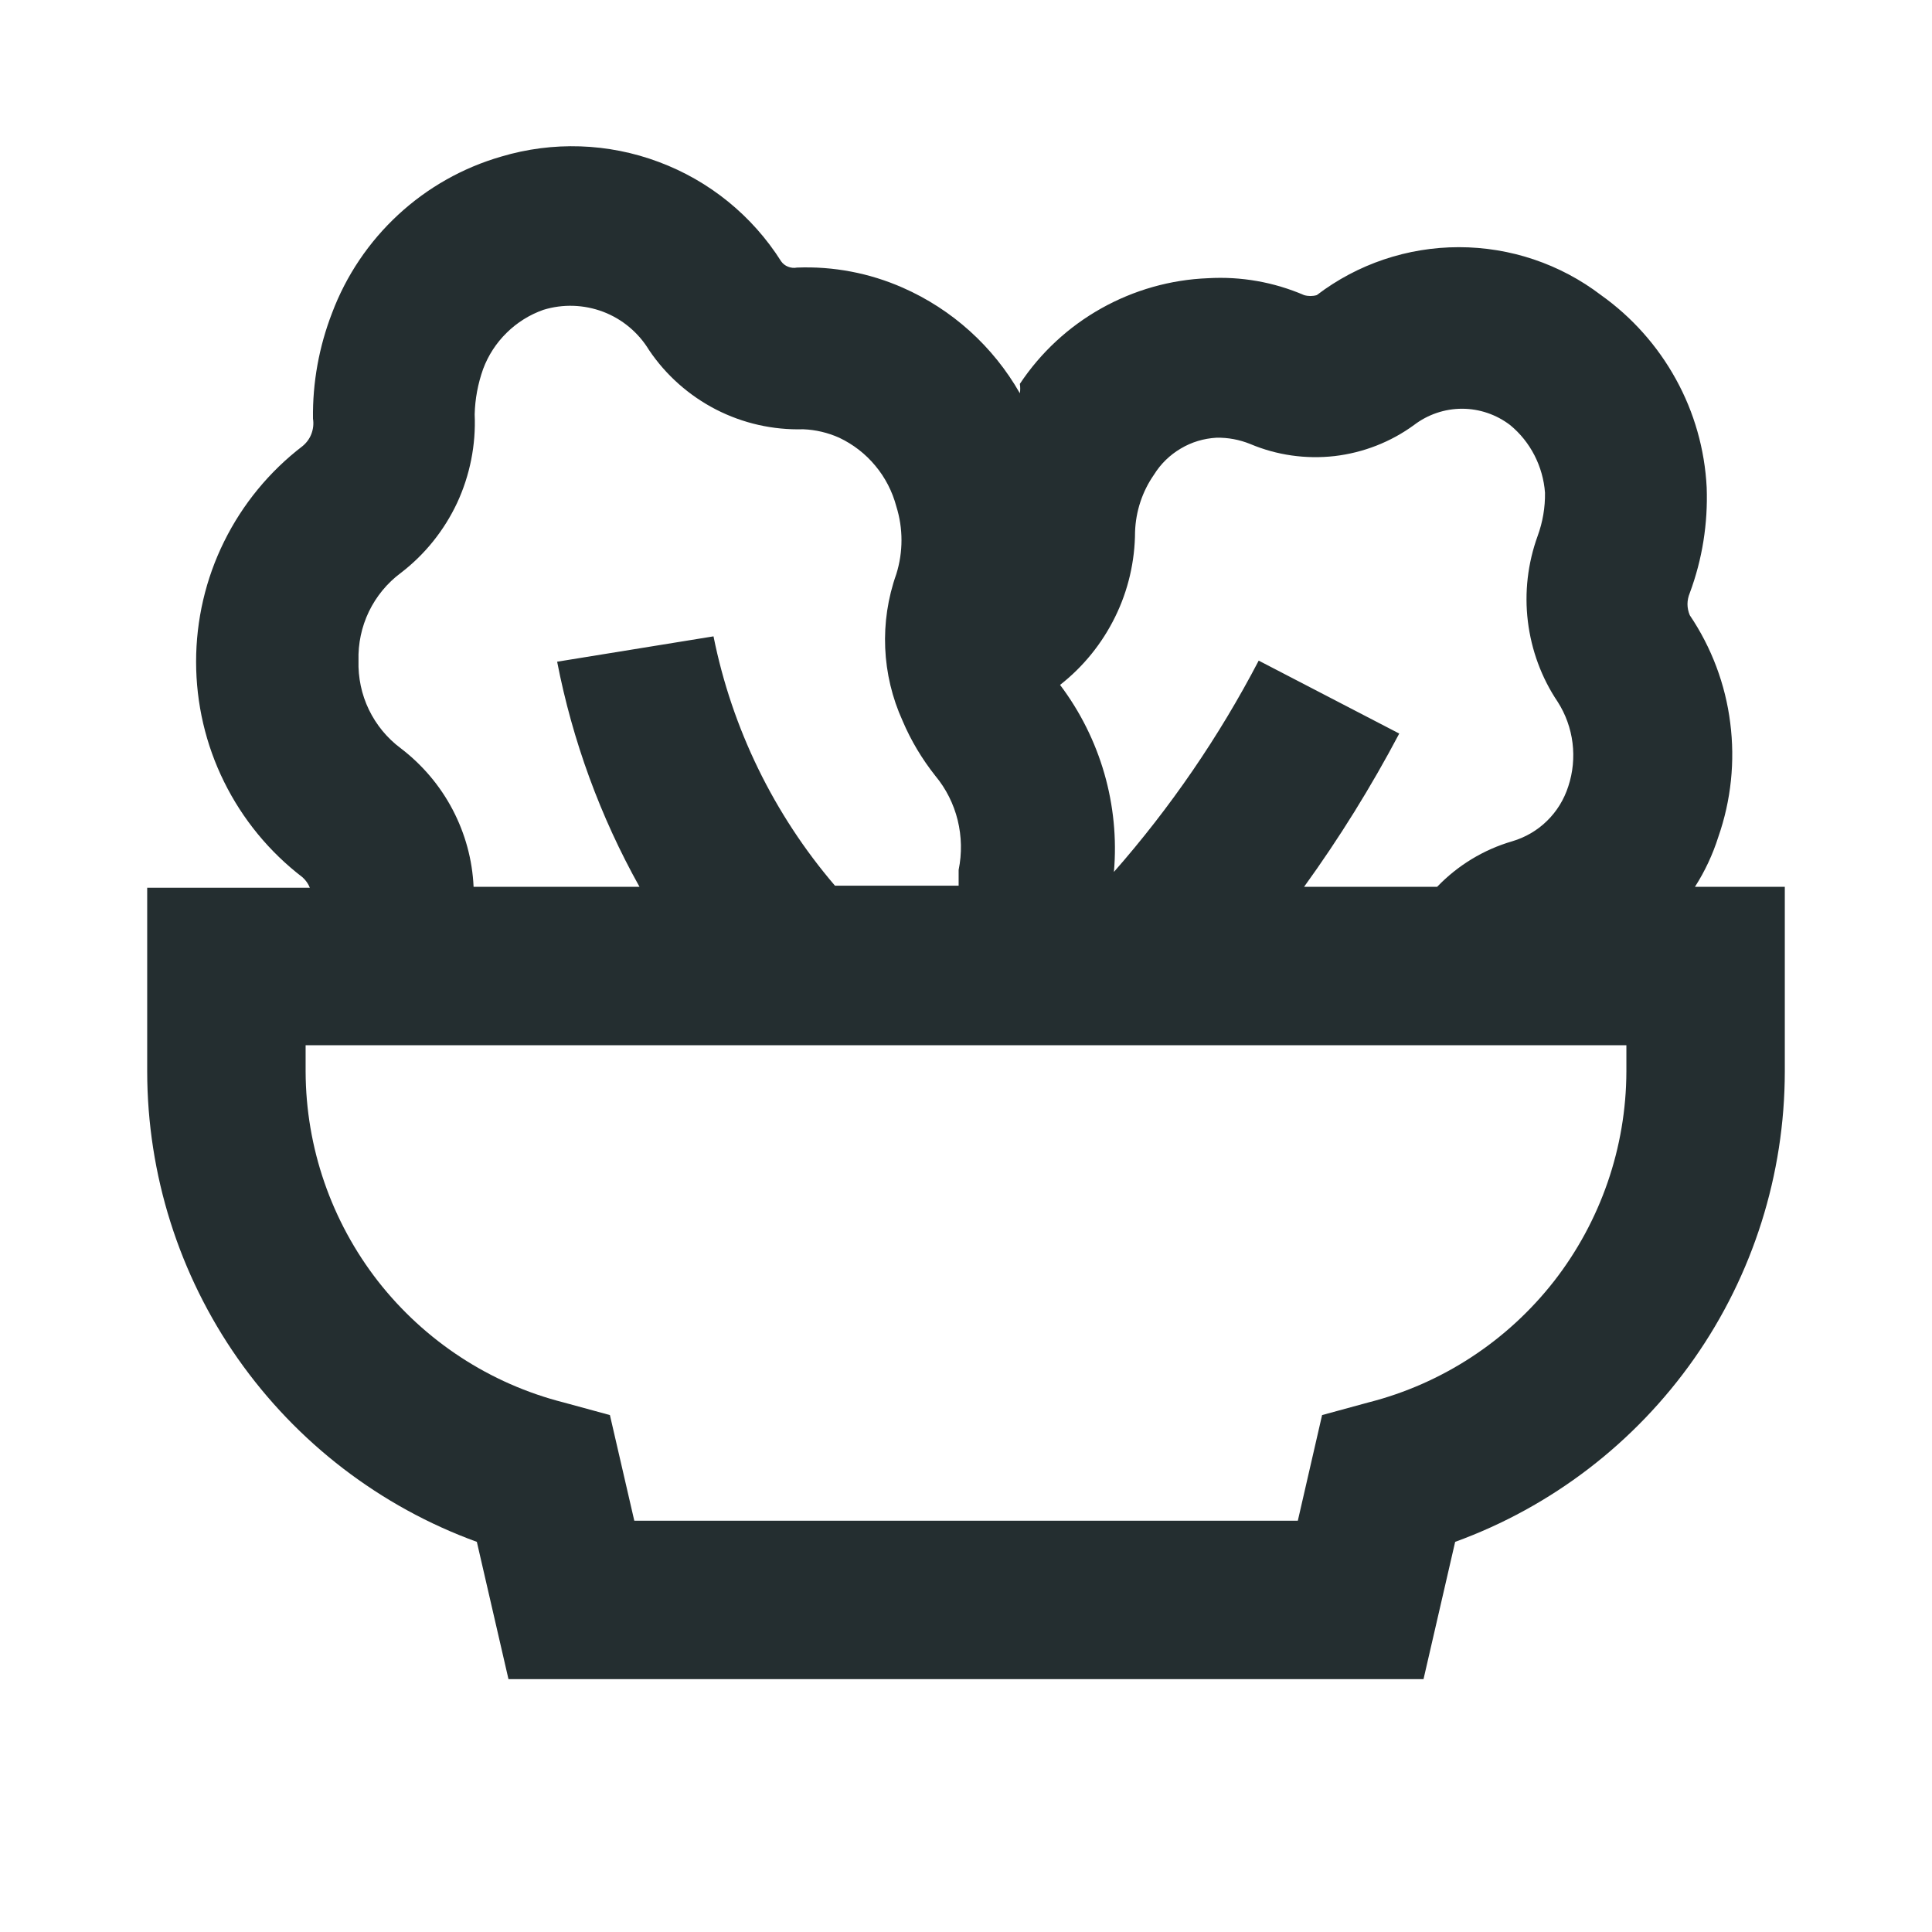 <svg width="16" height="16" viewBox="0 0 16 16" fill="none" xmlns="http://www.w3.org/2000/svg">
<path d="M14.037 7.344C14.119 7.216 14.184 7.077 14.23 6.932C14.336 6.629 14.37 6.305 14.329 5.986C14.289 5.667 14.174 5.362 13.994 5.095C13.982 5.066 13.975 5.035 13.975 5.003C13.975 4.972 13.982 4.94 13.994 4.911C14.098 4.632 14.145 4.334 14.134 4.036C14.118 3.722 14.031 3.415 13.879 3.14C13.727 2.864 13.515 2.626 13.259 2.444C12.921 2.186 12.507 2.047 12.082 2.047C11.657 2.047 11.243 2.186 10.905 2.444C10.871 2.454 10.834 2.454 10.8 2.444C10.549 2.336 10.277 2.288 10.004 2.304C9.694 2.316 9.391 2.402 9.12 2.554C8.849 2.706 8.618 2.92 8.446 3.179C8.45 3.205 8.45 3.231 8.446 3.257C8.225 2.869 7.885 2.562 7.475 2.382C7.2 2.261 6.901 2.204 6.6 2.216C6.575 2.221 6.55 2.218 6.527 2.209C6.503 2.2 6.483 2.184 6.469 2.164C6.23 1.786 5.874 1.497 5.455 1.341C5.036 1.184 4.578 1.169 4.15 1.297C3.832 1.389 3.54 1.554 3.297 1.779C3.054 2.004 2.866 2.283 2.75 2.592C2.642 2.871 2.588 3.168 2.592 3.467C2.599 3.51 2.594 3.553 2.579 3.593C2.564 3.633 2.538 3.668 2.505 3.695C2.231 3.905 2.009 4.175 1.856 4.485C1.703 4.794 1.624 5.135 1.624 5.48C1.624 5.825 1.703 6.166 1.856 6.475C2.009 6.785 2.231 7.055 2.505 7.265C2.532 7.289 2.553 7.319 2.566 7.352H1.219V8.875C1.22 9.726 1.482 10.556 1.97 11.252C2.459 11.948 3.149 12.478 3.949 12.769L4.211 13.906H11.789L12.051 12.769C12.851 12.478 13.541 11.948 14.03 11.252C14.518 10.556 14.78 9.726 14.781 8.875V7.344H14.037ZM9.4 4.404C9.406 4.234 9.46 4.07 9.557 3.931C9.612 3.842 9.688 3.768 9.778 3.715C9.868 3.661 9.969 3.631 10.074 3.625C10.17 3.623 10.265 3.641 10.354 3.677C10.574 3.77 10.815 3.804 11.053 3.777C11.29 3.749 11.517 3.661 11.71 3.52C11.824 3.433 11.964 3.385 12.108 3.385C12.252 3.385 12.392 3.433 12.506 3.52C12.59 3.589 12.658 3.674 12.708 3.771C12.757 3.867 12.787 3.972 12.795 4.08C12.797 4.202 12.776 4.324 12.734 4.439C12.652 4.665 12.624 4.907 12.653 5.145C12.682 5.384 12.766 5.613 12.9 5.812C12.966 5.915 13.008 6.032 13.023 6.153C13.038 6.274 13.026 6.397 12.988 6.512C12.953 6.621 12.893 6.719 12.812 6.798C12.732 6.877 12.632 6.935 12.524 6.967C12.287 7.036 12.073 7.166 11.902 7.344H10.8C11.092 6.94 11.355 6.516 11.588 6.075L10.424 5.471C10.096 6.1 9.693 6.688 9.225 7.221C9.273 6.668 9.114 6.116 8.779 5.672C8.971 5.522 9.127 5.329 9.235 5.109C9.343 4.89 9.399 4.648 9.4 4.404V4.404ZM3.319 6.197C3.206 6.113 3.116 6.003 3.055 5.877C2.994 5.751 2.965 5.611 2.969 5.471C2.965 5.331 2.994 5.192 3.055 5.065C3.116 4.939 3.206 4.829 3.319 4.745C3.519 4.592 3.679 4.392 3.786 4.164C3.892 3.935 3.942 3.684 3.931 3.432C3.934 3.304 3.958 3.177 4.001 3.056C4.043 2.943 4.11 2.84 4.196 2.756C4.282 2.671 4.386 2.606 4.5 2.566C4.662 2.516 4.836 2.522 4.995 2.582C5.153 2.642 5.287 2.754 5.375 2.899C5.515 3.107 5.706 3.276 5.929 3.391C6.153 3.506 6.401 3.562 6.652 3.555C6.755 3.559 6.856 3.583 6.95 3.625C7.066 3.68 7.168 3.759 7.249 3.857C7.331 3.955 7.39 4.07 7.423 4.194C7.48 4.376 7.48 4.571 7.423 4.754C7.282 5.151 7.301 5.587 7.475 5.97C7.544 6.133 7.636 6.286 7.746 6.425C7.835 6.532 7.898 6.658 7.931 6.792C7.964 6.927 7.967 7.068 7.939 7.204C7.939 7.204 7.939 7.291 7.939 7.335H6.915C6.409 6.744 6.062 6.033 5.909 5.27L4.614 5.48C4.741 6.133 4.971 6.763 5.296 7.344H3.922C3.912 7.12 3.852 6.902 3.748 6.704C3.644 6.506 3.497 6.333 3.319 6.197V6.197ZM13.469 8.875C13.467 9.504 13.256 10.114 12.87 10.61C12.483 11.105 11.943 11.459 11.334 11.614L10.949 11.719L10.748 12.594H5.253L5.051 11.719L4.666 11.614C4.057 11.459 3.517 11.105 3.13 10.61C2.744 10.114 2.533 9.504 2.531 8.875V8.656H13.469V8.875Z" fill="#242E30"/>
</svg>

